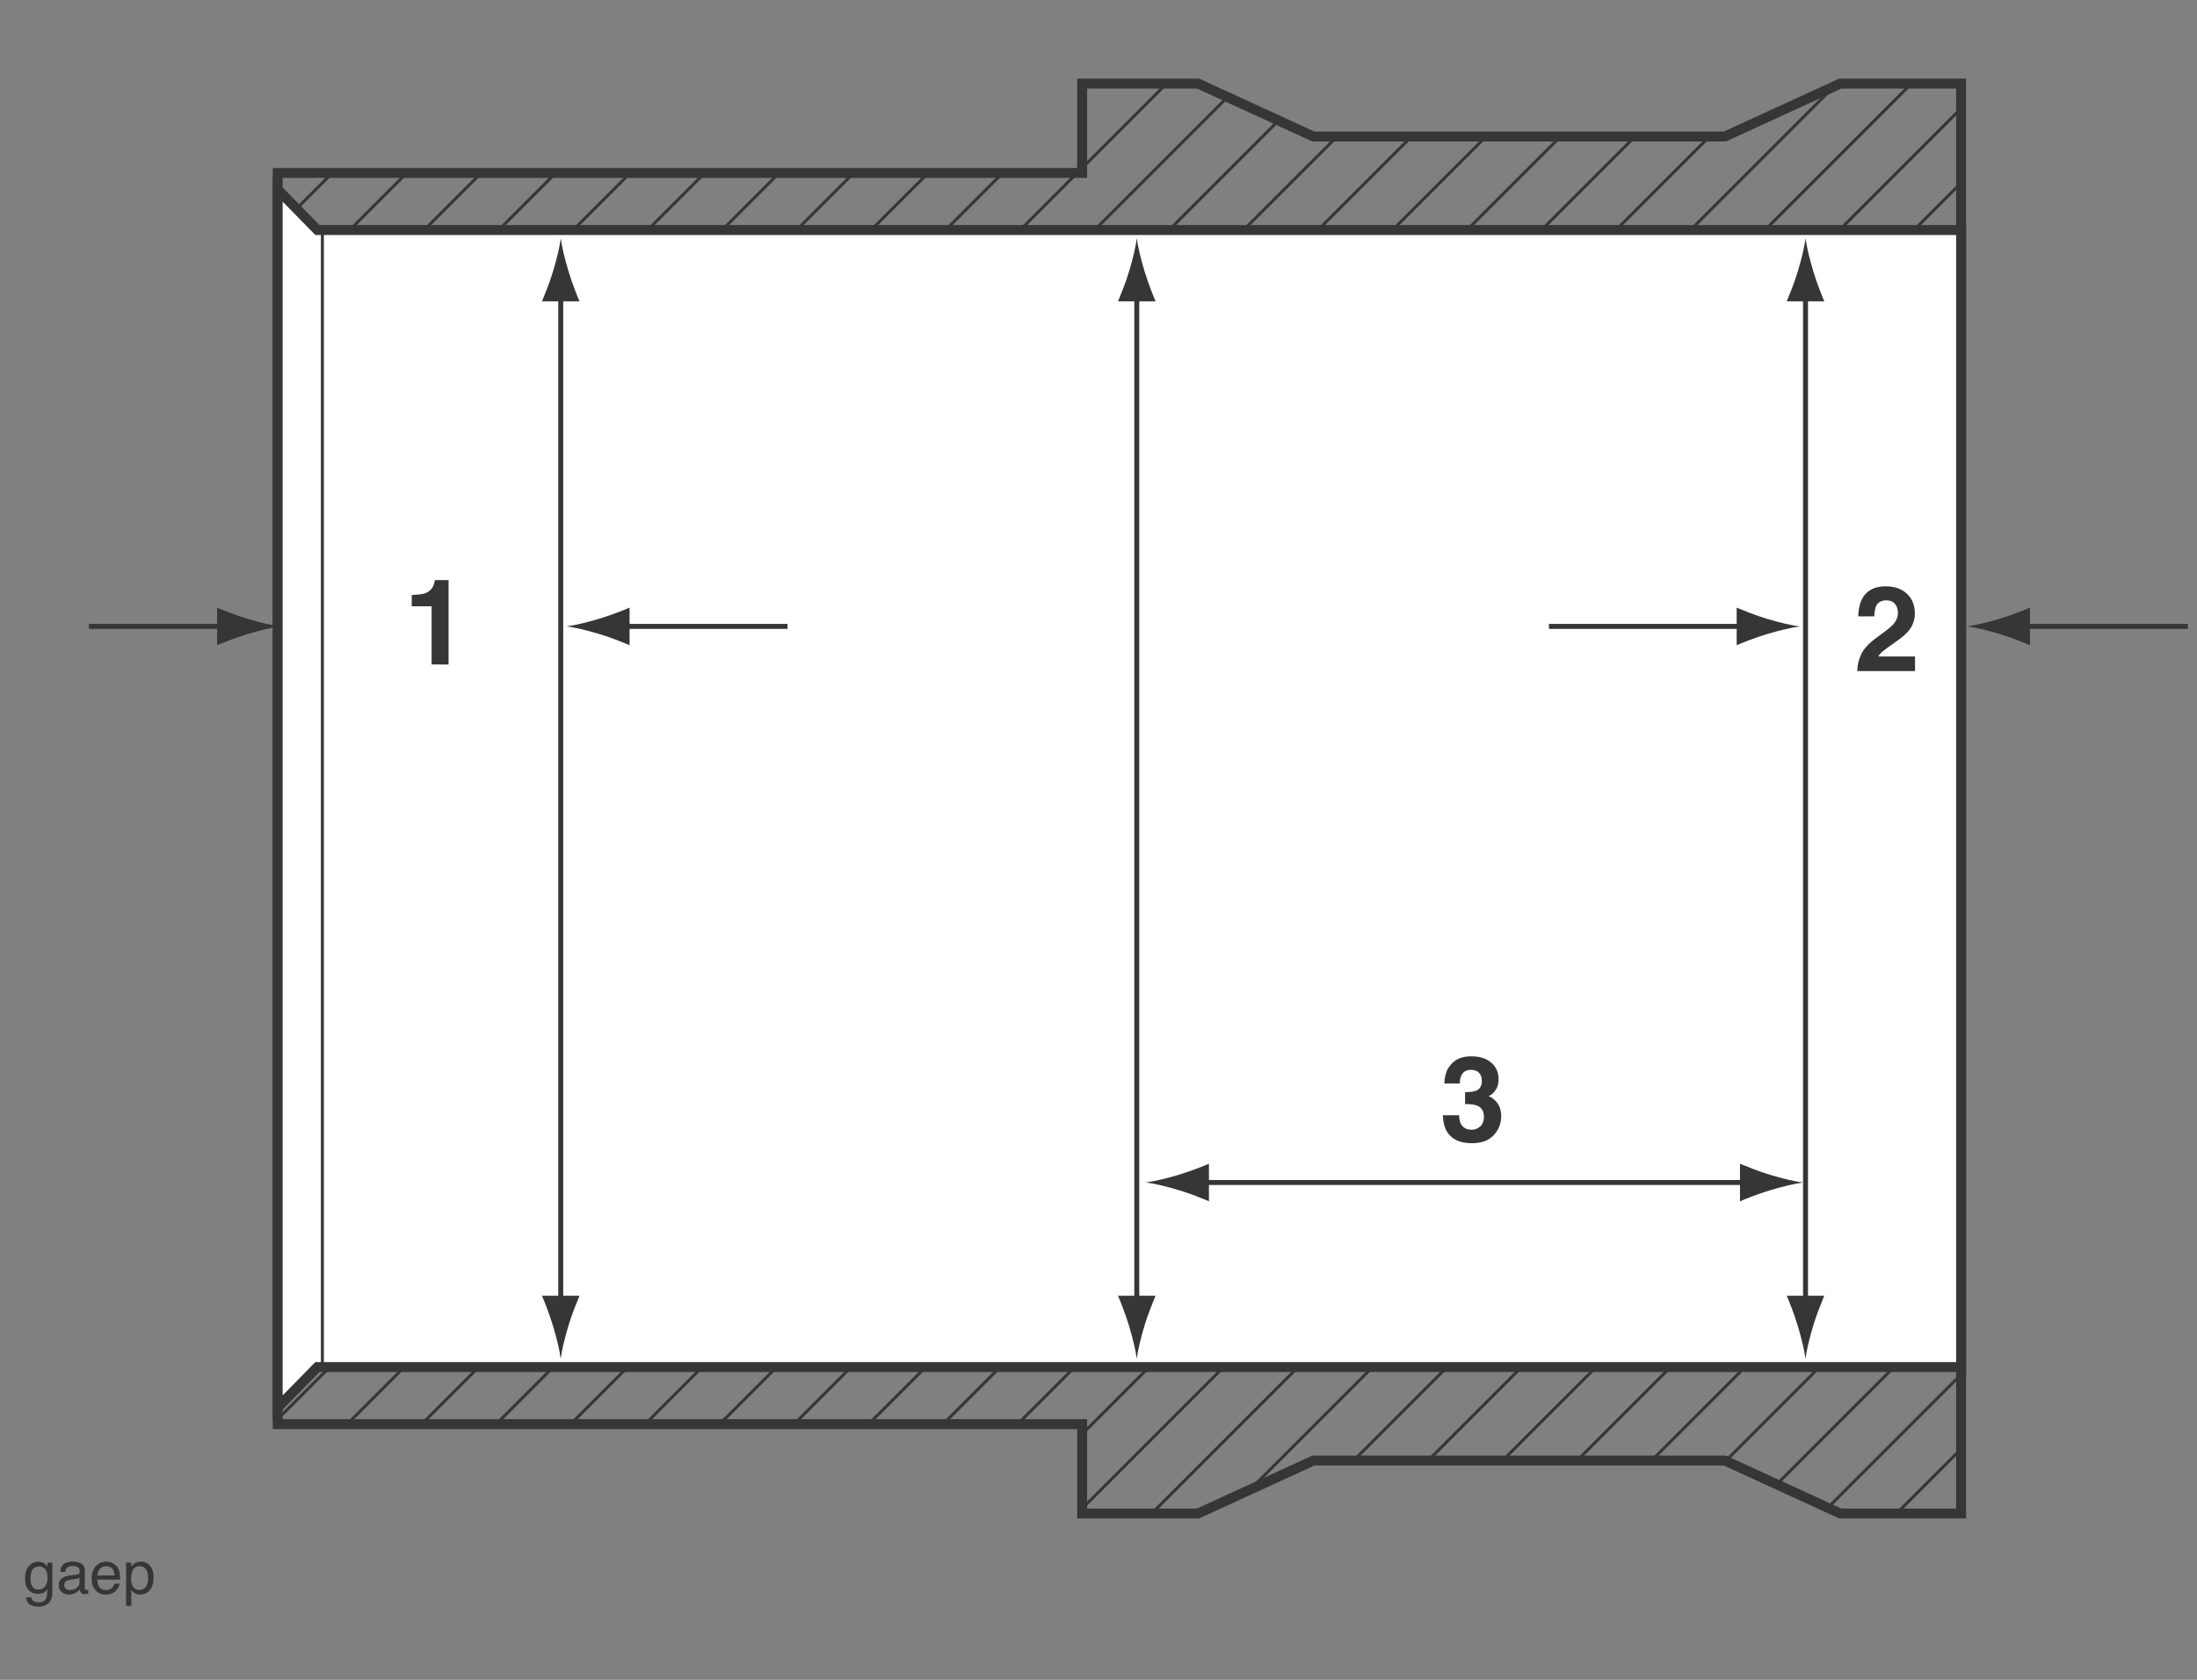 <?xml version="1.0" encoding="UTF-8" standalone="no"?>
<!-- Created with Inkscape (http://www.inkscape.org/) -->

<svg
   xmlns:dc="http://purl.org/dc/elements/1.1/"
   xmlns:cc="http://creativecommons.org/ns#"
   xmlns:rdf="http://www.w3.org/1999/02/22-rdf-syntax-ns#"
   xmlns:svg="http://www.w3.org/2000/svg"
   xmlns="http://www.w3.org/2000/svg"
   xmlns:sodipodi="http://sodipodi.sourceforge.net/DTD/sodipodi-0.dtd"
   xmlns:inkscape="http://www.inkscape.org/namespaces/inkscape"
   id="svg4472"
   version="1.1"
   inkscape:version="0.91 r13725"
   xml:space="preserve"
   width="301.175"
   height="230.312"
   viewBox="0 0 301.175 230.312"
   sodipodi:docname="gaep_3.svg"><rect x="0" y="0" width="301.175" height="230.312" fill="#808080" stroke="none"/><defs
     id="defs4476"><clipPath
       clipPathUnits="userSpaceOnUse"
       id="clipPath4670"><path
         d="m 0,184.25 240.94,0 L 240.94,0 0,0 0,184.25 Z"
         id="path4672"
         inkscape:connector-curvature="0" /></clipPath></defs><sodipodi:namedview
     pagecolor="#ffffff"
     bordercolor="#666666"
     borderopacity="1"
     objecttolerance="10"
     gridtolerance="10"
     guidetolerance="10"
     inkscape:pageopacity="0"
     inkscape:pageshadow="2"
     inkscape:window-width="640"
     inkscape:window-height="480"
     id="namedview4474"
     showgrid="false"
     inkscape:zoom="1.0060596"
     inkscape:cx="150.58749"
     inkscape:cy="115.15625"
     inkscape:window-x="0"
     inkscape:window-y="0"
     inkscape:window-maximized="0"
     inkscape:current-layer="g4480" /><g
     id="g4480"
     inkscape:groupmode="layer"
     inkscape:label="gaep_3"
     transform="matrix(1.25,0,0,-1.25,0,230.312)"><g
       id="g4482"
       transform="translate(215.071,175.084)"><path
         d="m 0,0 -13.252,0 -12.654,-5.809 -45.126,0 -12.655,5.809 -12.707,0 0,-9.803 -88.224,0 0,-137.238 88.224,0 0,-9.801 12.707,0 12.655,5.808 45.126,0 12.654,-5.808 13.252,0 L 0,0 Z"
         style="fill:none;stroke:#373535;stroke-width:1.089;stroke-linecap:butt;stroke-linejoin:miter;stroke-miterlimit:4;stroke-dasharray:none;stroke-opacity:1"
         id="path4484"
         inkscape:connector-curvature="0" /></g><g
       id="g4486"
       transform="translate(215.071,107.01)"><path
         d="M 0,0 -88.77,-88.768"
         style="fill:none;stroke:#373535;stroke-width:0.327;stroke-linecap:butt;stroke-linejoin:miter;stroke-miterlimit:4;stroke-dasharray:none;stroke-opacity:1"
         id="path4488"
         inkscape:connector-curvature="0" /></g><g
       id="g4490"
       transform="translate(215.071,98.842)"><path
         d="M 0,0 -77.981,-77.981"
         style="fill:none;stroke:#373535;stroke-width:0.327;stroke-linecap:butt;stroke-linejoin:miter;stroke-miterlimit:4;stroke-dasharray:none;stroke-opacity:1"
         id="path4492"
         inkscape:connector-curvature="0" /></g><g
       id="g4494"
       transform="translate(215.071,41.659)"><path
         d="M 0,0 -20.22,-20.22"
         style="fill:none;stroke:#373535;stroke-width:0.327;stroke-linecap:butt;stroke-linejoin:miter;stroke-miterlimit:4;stroke-dasharray:none;stroke-opacity:1"
         id="path4496"
         inkscape:connector-curvature="0" /></g><g
       id="g4498"
       transform="translate(189.253,24.01)"><path
         d="M 0,0 25.818,25.818"
         style="fill:none;stroke:#373535;stroke-width:0.327;stroke-linecap:butt;stroke-linejoin:miter;stroke-miterlimit:4;stroke-dasharray:none;stroke-opacity:1"
         id="path4500"
         inkscape:connector-curvature="0" /></g><g
       id="g4502"
       transform="translate(181.125,24.051)"><path
         d="M 0,0 33.946,33.946"
         style="fill:none;stroke:#373535;stroke-width:0.327;stroke-linecap:butt;stroke-linejoin:miter;stroke-miterlimit:4;stroke-dasharray:none;stroke-opacity:1"
         id="path4504"
         inkscape:connector-curvature="0" /></g><g
       id="g4506"
       transform="translate(172.955,24.051)"><path
         d="M 0,0 42.116,42.114"
         style="fill:none;stroke:#373535;stroke-width:0.327;stroke-linecap:butt;stroke-linejoin:miter;stroke-miterlimit:4;stroke-dasharray:none;stroke-opacity:1"
         id="path4508"
         inkscape:connector-curvature="0" /></g><g
       id="g4510"
       transform="translate(164.787,24.051)"><path
         d="M 0,0 50.284,50.283"
         style="fill:none;stroke:#373535;stroke-width:0.327;stroke-linecap:butt;stroke-linejoin:miter;stroke-miterlimit:4;stroke-dasharray:none;stroke-opacity:1"
         id="path4512"
         inkscape:connector-curvature="0" /></g><g
       id="g4514"
       transform="translate(156.618,24.051)"><path
         d="M 0,0 58.453,58.453"
         style="fill:none;stroke:#373535;stroke-width:0.327;stroke-linecap:butt;stroke-linejoin:miter;stroke-miterlimit:4;stroke-dasharray:none;stroke-opacity:1"
         id="path4516"
         inkscape:connector-curvature="0" /></g><g
       id="g4518"
       transform="translate(148.449,24.051)"><path
         d="M 0,0 66.622,66.622"
         style="fill:none;stroke:#373535;stroke-width:0.327;stroke-linecap:butt;stroke-linejoin:miter;stroke-miterlimit:4;stroke-dasharray:none;stroke-opacity:1"
         id="path4520"
         inkscape:connector-curvature="0" /></g><g
       id="g4522"
       transform="translate(215.071,33.489)"><path
         d="M 0,0 -14.621,-14.62"
         style="fill:none;stroke:#373535;stroke-width:0.327;stroke-linecap:butt;stroke-linejoin:miter;stroke-miterlimit:4;stroke-dasharray:none;stroke-opacity:1"
         id="path4524"
         inkscape:connector-curvature="0" /></g><g
       id="g4526"
       transform="translate(215.071,25.321)"><path
         d="M 0,0 -7.08,-7.079"
         style="fill:none;stroke:#373535;stroke-width:0.327;stroke-linecap:butt;stroke-linejoin:miter;stroke-miterlimit:4;stroke-dasharray:none;stroke-opacity:1"
         id="path4528"
         inkscape:connector-curvature="0" /></g><g
       id="g4530"
       transform="translate(62.584,28.044)"><path
         d="M 0,0 147.041,147.041"
         style="fill:none;stroke:#373535;stroke-width:0.327;stroke-linecap:butt;stroke-linejoin:miter;stroke-miterlimit:4;stroke-dasharray:none;stroke-opacity:1"
         id="path4532"
         inkscape:connector-curvature="0" /></g><g
       id="g4534"
       transform="translate(54.415,28.044)"><path
         d="M 0,0 146.732,146.733"
         style="fill:none;stroke:#373535;stroke-width:0.327;stroke-linecap:butt;stroke-linejoin:miter;stroke-miterlimit:4;stroke-dasharray:none;stroke-opacity:1"
         id="path4536"
         inkscape:connector-curvature="0" /></g><g
       id="g4538"
       transform="translate(46.246,28.044)"><path
         d="M 0,0 141.231,141.231"
         style="fill:none;stroke:#373535;stroke-width:0.327;stroke-linecap:butt;stroke-linejoin:miter;stroke-miterlimit:4;stroke-dasharray:none;stroke-opacity:1"
         id="path4540"
         inkscape:connector-curvature="0" /></g><g
       id="g4542"
       transform="translate(38.078,28.044)"><path
         d="M 0,0 141.231,141.231"
         style="fill:none;stroke:#373535;stroke-width:0.327;stroke-linecap:butt;stroke-linejoin:miter;stroke-miterlimit:4;stroke-dasharray:none;stroke-opacity:1"
         id="path4544"
         inkscape:connector-curvature="0" /></g><g
       id="g4546"
       transform="translate(30.453,28.589)"><path
         d="M 0,0 140.687,140.687"
         style="fill:none;stroke:#373535;stroke-width:0.327;stroke-linecap:butt;stroke-linejoin:miter;stroke-miterlimit:4;stroke-dasharray:none;stroke-opacity:1"
         id="path4548"
         inkscape:connector-curvature="0" /></g><g
       id="g4550"
       transform="translate(30.453,36.757)"><path
         d="M 0,0 132.519,132.519"
         style="fill:none;stroke:#373535;stroke-width:0.327;stroke-linecap:butt;stroke-linejoin:miter;stroke-miterlimit:4;stroke-dasharray:none;stroke-opacity:1"
         id="path4552"
         inkscape:connector-curvature="0" /></g><g
       id="g4554"
       transform="translate(30.453,44.927)"><path
         d="M 0,0 124.349,124.349"
         style="fill:none;stroke:#373535;stroke-width:0.327;stroke-linecap:butt;stroke-linejoin:miter;stroke-miterlimit:4;stroke-dasharray:none;stroke-opacity:1"
         id="path4556"
         inkscape:connector-curvature="0" /></g><g
       id="g4558"
       transform="translate(30.453,53.096)"><path
         d="M 0,0 116.18,116.18"
         style="fill:none;stroke:#373535;stroke-width:0.327;stroke-linecap:butt;stroke-linejoin:miter;stroke-miterlimit:4;stroke-dasharray:none;stroke-opacity:1"
         id="path4560"
         inkscape:connector-curvature="0" /></g><g
       id="g4562"
       transform="translate(30.453,61.265)"><path
         d="M 0,0 109.765,109.765"
         style="fill:none;stroke:#373535;stroke-width:0.327;stroke-linecap:butt;stroke-linejoin:miter;stroke-miterlimit:4;stroke-dasharray:none;stroke-opacity:1"
         id="path4564"
         inkscape:connector-curvature="0" /></g><g
       id="g4566"
       transform="translate(30.453,69.434)"><path
         d="M 0,0 104.167,104.166"
         style="fill:none;stroke:#373535;stroke-width:0.327;stroke-linecap:butt;stroke-linejoin:miter;stroke-miterlimit:4;stroke-dasharray:none;stroke-opacity:1"
         id="path4568"
         inkscape:connector-curvature="0" /></g><g
       id="g4570"
       transform="translate(118.678,165.827)"><path
         d="M 0,0 9.258,9.258"
         style="fill:none;stroke:#373535;stroke-width:0.327;stroke-linecap:butt;stroke-linejoin:miter;stroke-miterlimit:4;stroke-dasharray:none;stroke-opacity:1"
         id="path4572"
         inkscape:connector-curvature="0" /></g><g
       id="g4574"
       transform="translate(30.453,77.603)"><path
         d="M 0,0 87.68,87.679"
         style="fill:none;stroke:#373535;stroke-width:0.327;stroke-linecap:butt;stroke-linejoin:miter;stroke-miterlimit:4;stroke-dasharray:none;stroke-opacity:1"
         id="path4576"
         inkscape:connector-curvature="0" /></g><g
       id="g4578"
       transform="translate(30.453,85.772)"><path
         d="M 0,0 79.511,79.51"
         style="fill:none;stroke:#373535;stroke-width:0.327;stroke-linecap:butt;stroke-linejoin:miter;stroke-miterlimit:4;stroke-dasharray:none;stroke-opacity:1"
         id="path4580"
         inkscape:connector-curvature="0" /></g><g
       id="g4582"
       transform="translate(30.453,93.94)"><path
         d="M 0,0 71.342,71.341"
         style="fill:none;stroke:#373535;stroke-width:0.327;stroke-linecap:butt;stroke-linejoin:miter;stroke-miterlimit:4;stroke-dasharray:none;stroke-opacity:1"
         id="path4584"
         inkscape:connector-curvature="0" /></g><g
       id="g4586"
       transform="translate(30.453,102.109)"><path
         d="M 0,0 63.173,63.173"
         style="fill:none;stroke:#373535;stroke-width:0.327;stroke-linecap:butt;stroke-linejoin:miter;stroke-miterlimit:4;stroke-dasharray:none;stroke-opacity:1"
         id="path4588"
         inkscape:connector-curvature="0" /></g><g
       id="g4590"
       transform="translate(30.453,110.278)"><path
         d="M 0,0 55.004,55.003"
         style="fill:none;stroke:#373535;stroke-width:0.327;stroke-linecap:butt;stroke-linejoin:miter;stroke-miterlimit:4;stroke-dasharray:none;stroke-opacity:1"
         id="path4592"
         inkscape:connector-curvature="0" /></g><g
       id="g4594"
       transform="translate(30.453,118.447)"><path
         d="M 0,0 46.835,46.835"
         style="fill:none;stroke:#373535;stroke-width:0.327;stroke-linecap:butt;stroke-linejoin:miter;stroke-miterlimit:4;stroke-dasharray:none;stroke-opacity:1"
         id="path4596"
         inkscape:connector-curvature="0" /></g><g
       id="g4598"
       transform="translate(30.453,126.616)"><path
         d="M 0,0 38.666,38.666"
         style="fill:none;stroke:#373535;stroke-width:0.327;stroke-linecap:butt;stroke-linejoin:miter;stroke-miterlimit:4;stroke-dasharray:none;stroke-opacity:1"
         id="path4600"
         inkscape:connector-curvature="0" /></g><g
       id="g4602"
       transform="translate(30.453,134.785)"><path
         d="M 0,0 30.497,30.497"
         style="fill:none;stroke:#373535;stroke-width:0.327;stroke-linecap:butt;stroke-linejoin:miter;stroke-miterlimit:4;stroke-dasharray:none;stroke-opacity:1"
         id="path4604"
         inkscape:connector-curvature="0" /></g><g
       id="g4606"
       transform="translate(30.453,142.954)"><path
         d="M 0,0 22.329,22.328"
         style="fill:none;stroke:#373535;stroke-width:0.327;stroke-linecap:butt;stroke-linejoin:miter;stroke-miterlimit:4;stroke-dasharray:none;stroke-opacity:1"
         id="path4608"
         inkscape:connector-curvature="0" /></g><g
       id="g4610"
       transform="translate(30.453,151.123)"><path
         d="M 0,0 14.16,14.159"
         style="fill:none;stroke:#373535;stroke-width:0.327;stroke-linecap:butt;stroke-linejoin:miter;stroke-miterlimit:4;stroke-dasharray:none;stroke-opacity:1"
         id="path4612"
         inkscape:connector-curvature="0" /></g><g
       id="g4614"
       transform="translate(30.453,159.291)"><path
         d="M 0,0 5.991,5.991"
         style="fill:none;stroke:#373535;stroke-width:0.327;stroke-linecap:butt;stroke-linejoin:miter;stroke-miterlimit:4;stroke-dasharray:none;stroke-opacity:1"
         id="path4616"
         inkscape:connector-curvature="0" /></g><g
       id="g4618"
       transform="translate(70.753,28.044)"><path
         d="M 0,0 144.318,144.318"
         style="fill:none;stroke:#373535;stroke-width:0.327;stroke-linecap:butt;stroke-linejoin:miter;stroke-miterlimit:4;stroke-dasharray:none;stroke-opacity:1"
         id="path4620"
         inkscape:connector-curvature="0" /></g><g
       id="g4622"
       transform="translate(78.922,28.044)"><path
         d="M 0,0 136.149,136.149"
         style="fill:none;stroke:#373535;stroke-width:0.327;stroke-linecap:butt;stroke-linejoin:miter;stroke-miterlimit:4;stroke-dasharray:none;stroke-opacity:1"
         id="path4624"
         inkscape:connector-curvature="0" /></g><g
       id="g4626"
       transform="translate(87.091,28.044)"><path
         d="M 0,0 127.98,127.98"
         style="fill:none;stroke:#373535;stroke-width:0.327;stroke-linecap:butt;stroke-linejoin:miter;stroke-miterlimit:4;stroke-dasharray:none;stroke-opacity:1"
         id="path4628"
         inkscape:connector-curvature="0" /></g><g
       id="g4630"
       transform="translate(95.26,28.044)"><path
         d="M 0,0 119.812,119.811"
         style="fill:none;stroke:#373535;stroke-width:0.327;stroke-linecap:butt;stroke-linejoin:miter;stroke-miterlimit:4;stroke-dasharray:none;stroke-opacity:1"
         id="path4632"
         inkscape:connector-curvature="0" /></g><g
       id="g4634"
       transform="translate(103.429,28.044)"><path
         d="M 0,0 111.643,111.642"
         style="fill:none;stroke:#373535;stroke-width:0.327;stroke-linecap:butt;stroke-linejoin:miter;stroke-miterlimit:4;stroke-dasharray:none;stroke-opacity:1"
         id="path4636"
         inkscape:connector-curvature="0" /></g><g
       id="g4638"
       transform="translate(111.598,28.044)"><path
         d="M 0,0 103.473,103.473"
         style="fill:none;stroke:#373535;stroke-width:0.327;stroke-linecap:butt;stroke-linejoin:miter;stroke-miterlimit:4;stroke-dasharray:none;stroke-opacity:1"
         id="path4640"
         inkscape:connector-curvature="0" /></g><g
       id="g4642"
       transform="translate(215.071,123.348)"><path
         d="M 0,0 -96.394,-96.393"
         style="fill:none;stroke:#373535;stroke-width:0.327;stroke-linecap:butt;stroke-linejoin:miter;stroke-miterlimit:4;stroke-dasharray:none;stroke-opacity:1"
         id="path4644"
         inkscape:connector-curvature="0" /></g><g
       id="g4646"
       transform="translate(118.678,18.785)"><path
         d="M 0,0 96.394,96.394"
         style="fill:none;stroke:#373535;stroke-width:0.327;stroke-linecap:butt;stroke-linejoin:miter;stroke-miterlimit:4;stroke-dasharray:none;stroke-opacity:1"
         id="path4648"
         inkscape:connector-curvature="0" /></g><g
       id="g4650"
       transform="translate(30.453,163.467)"><path
         d="m 0,0 4.356,-4.448 180.262,0 0,-124.713 -180.262,0 L 0,-133.607 0,0 Z"
         style="fill:#ffffff;fill-opacity:1;fill-rule:nonzero;stroke:none"
         id="path4652"
         inkscape:connector-curvature="0" /></g><g
       id="g4654"
       transform="translate(30.453,163.467)"><path
         d="m 0,0 4.356,-4.448 180.262,0 0,-124.713 -180.262,0 L 0,-133.607 0,0 Z"
         style="fill:none;stroke:#373535;stroke-width:1.089;stroke-linecap:butt;stroke-linejoin:miter;stroke-miterlimit:4;stroke-dasharray:none;stroke-opacity:1"
         id="path4656"
         inkscape:connector-curvature="0" /></g><g
       id="g4658"
       transform="translate(35.355,158.747)"><path
         d="M 0,0 0,-124.168"
         style="fill:none;stroke:#373535;stroke-width:0.327;stroke-linecap:butt;stroke-linejoin:miter;stroke-miterlimit:4;stroke-dasharray:none;stroke-opacity:1"
         id="path4660"
         inkscape:connector-curvature="0" /></g><g
       id="g4662"
       transform="translate(61.495,154.032)"><path
         d="M 0,0 0,-114.738"
         style="fill:none;stroke:#373535;stroke-width:0.545;stroke-linecap:butt;stroke-linejoin:miter;stroke-miterlimit:4;stroke-dasharray:none;stroke-opacity:1"
         id="path4664"
         inkscape:connector-curvature="0" /></g><g
       id="g4666"><g
         id="g4668"
         clip-path="url(#clipPath4670)"><g
           id="g4674"
           transform="translate(62.332,38.816)"><path
             d="m 0,0 c 0.408,1.35 0.784,2.229 1.219,3.313 l -4.121,0 C -2.718,2.925 -2.091,1.35 -1.684,0 -1.247,-1.445 -0.948,-2.755 -0.842,-3.606 -0.735,-2.755 -0.437,-1.445 0,0"
             style="fill:#373535;fill-opacity:1;fill-rule:nonzero;stroke:none"
             id="path4676"
             inkscape:connector-curvature="0" /></g><g
           id="g4678"
           transform="translate(60.658,154.509)"><path
             d="m 0,0 c -0.408,-1.351 -0.784,-2.229 -1.218,-3.313 l 4.12,0 C 2.718,-2.924 2.091,-1.351 1.684,0 1.248,1.446 0.949,2.756 0.842,3.606 0.735,2.756 0.437,1.446 0,0"
             style="fill:#373535;fill-opacity:1;fill-rule:nonzero;stroke:none"
             id="path4680"
             inkscape:connector-curvature="0" /></g><g
           id="g4682"
           transform="translate(124.668,154.032)"><path
             d="M 0,0 0,-114.738"
             style="fill:none;stroke:#373535;stroke-width:0.545;stroke-linecap:butt;stroke-linejoin:miter;stroke-miterlimit:4;stroke-dasharray:none;stroke-opacity:1"
             id="path4684"
             inkscape:connector-curvature="0" /></g><g
           id="g4686"
           transform="translate(125.505,38.816)"><path
             d="m 0,0 c 0.408,1.35 0.784,2.229 1.219,3.313 l -4.121,0 C -2.718,2.925 -2.091,1.35 -1.684,0 -1.247,-1.445 -0.948,-2.755 -0.842,-3.606 -0.734,-2.755 -0.437,-1.445 0,0"
             style="fill:#373535;fill-opacity:1;fill-rule:nonzero;stroke:none"
             id="path4688"
             inkscape:connector-curvature="0" /></g><g
           id="g4690"
           transform="translate(123.831,154.509)"><path
             d="m 0,0 c -0.408,-1.351 -0.784,-2.229 -1.218,-3.313 l 4.12,0 C 2.719,-2.924 2.091,-1.351 1.684,0 1.247,1.446 0.948,2.756 0.842,3.606 0.734,2.756 0.437,1.446 0,0"
             style="fill:#373535;fill-opacity:1;fill-rule:nonzero;stroke:none"
             id="path4692"
             inkscape:connector-curvature="0" /></g><g
           id="g4694"
           transform="translate(198.007,154.032)"><path
             d="M 0,0 0,-114.738"
             style="fill:none;stroke:#373535;stroke-width:0.545;stroke-linecap:butt;stroke-linejoin:miter;stroke-miterlimit:4;stroke-dasharray:none;stroke-opacity:1"
             id="path4696"
             inkscape:connector-curvature="0" /></g><g
           id="g4698"
           transform="translate(198.844,38.816)"><path
             d="m 0,0 c 0.408,1.35 0.783,2.229 1.219,3.313 l -4.121,0 C -2.718,2.925 -2.091,1.35 -1.684,0 -1.246,-1.445 -0.948,-2.755 -0.842,-3.606 -0.735,-2.755 -0.437,-1.445 0,0"
             style="fill:#373535;fill-opacity:1;fill-rule:nonzero;stroke:none"
             id="path4700"
             inkscape:connector-curvature="0" /></g><g
           id="g4702"
           transform="translate(197.17,154.509)"><path
             d="m 0,0 c -0.408,-1.351 -0.784,-2.229 -1.219,-3.313 l 4.121,0 C 2.719,-2.924 2.091,-1.351 1.684,0 1.247,1.446 0.948,2.756 0.841,3.606 0.735,2.756 0.437,1.446 0,0"
             style="fill:#373535;fill-opacity:1;fill-rule:nonzero;stroke:none"
             id="path4704"
             inkscape:connector-curvature="0" /></g><g
           id="g4706"
           transform="translate(169.869,115.543)"><path
             d="M 0,0 23.423,0"
             style="fill:none;stroke:#373535;stroke-width:0.545;stroke-linecap:butt;stroke-linejoin:miter;stroke-miterlimit:4;stroke-dasharray:none;stroke-opacity:1"
             id="path4708"
             inkscape:connector-curvature="0" /></g><g
           id="g4710"
           transform="translate(193.769,116.379)"><path
             d="m 0,0 c -1.351,0.408 -2.229,0.784 -3.313,1.218 l 0,-4.12 c 0.389,0.184 1.962,0.811 3.313,1.218 1.445,0.437 2.756,0.736 3.606,0.842 C 2.756,-0.735 1.445,-0.437 0,0"
             style="fill:#373535;fill-opacity:1;fill-rule:nonzero;stroke:none"
             id="path4712"
             inkscape:connector-curvature="0" /></g><g
           id="g4714"
           transform="translate(219.785,115.543)"><path
             d="M 0,0 20.155,0"
             style="fill:none;stroke:#373535;stroke-width:0.545;stroke-linecap:butt;stroke-linejoin:miter;stroke-miterlimit:4;stroke-dasharray:none;stroke-opacity:1"
             id="path4716"
             inkscape:connector-curvature="0" /></g><g
           id="g4718"
           transform="translate(219.309,114.705)"><path
             d="m 0,0 c 1.351,-0.407 2.229,-0.784 3.313,-1.218 l 0,4.12 C 2.924,2.719 1.351,2.092 0,1.685 -1.445,1.247 -2.756,0.949 -3.606,0.842 -2.756,0.735 -1.445,0.437 0,0"
             style="fill:#373535;fill-opacity:1;fill-rule:nonzero;stroke:none"
             id="path4720"
             inkscape:connector-curvature="0" /></g><g
           id="g4722"
           transform="translate(9.759,115.543)"><path
             d="M 0,0 16.887,0"
             style="fill:none;stroke:#373535;stroke-width:0.545;stroke-linecap:butt;stroke-linejoin:miter;stroke-miterlimit:4;stroke-dasharray:none;stroke-opacity:1"
             id="path4724"
             inkscape:connector-curvature="0" /></g><g
           id="g4726"
           transform="translate(27.123,116.379)"><path
             d="m 0,0 c -1.351,0.408 -2.229,0.784 -3.313,1.218 l 0,-4.12 c 0.388,0.184 1.962,0.811 3.313,1.218 1.445,0.437 2.756,0.736 3.606,0.842 C 2.756,-0.735 1.445,-0.437 0,0"
             style="fill:#373535;fill-opacity:1;fill-rule:nonzero;stroke:none"
             id="path4728"
             inkscape:connector-curvature="0" /></g><g
           id="g4730"
           transform="translate(66.21,115.543)"><path
             d="M 0,0 20.155,0"
             style="fill:none;stroke:#373535;stroke-width:0.545;stroke-linecap:butt;stroke-linejoin:miter;stroke-miterlimit:4;stroke-dasharray:none;stroke-opacity:1"
             id="path4732"
             inkscape:connector-curvature="0" /></g><g
           id="g4734"
           transform="translate(65.733,114.705)"><path
             d="m 0,0 c 1.35,-0.407 2.228,-0.784 3.312,-1.218 l 0,4.12 C 2.924,2.719 1.35,2.092 0,1.685 -1.446,1.247 -2.756,0.949 -3.606,0.842 -2.756,0.735 -1.446,0.437 0,0"
             style="fill:#373535;fill-opacity:1;fill-rule:nonzero;stroke:none"
             id="path4736"
             inkscape:connector-curvature="0" /></g><g
           id="g4738"
           transform="translate(129.746,54.548)"><path
             d="M 0,0 63.909,0"
             style="fill:none;stroke:#373535;stroke-width:0.545;stroke-linecap:butt;stroke-linejoin:miter;stroke-miterlimit:4;stroke-dasharray:none;stroke-opacity:1"
             id="path4740"
             inkscape:connector-curvature="0" /></g><g
           id="g4742"
           transform="translate(194.133,55.386)"><path
             d="m 0,0 c -1.351,0.407 -2.229,0.783 -3.313,1.218 l 0,-4.121 c 0.388,0.184 1.962,0.81 3.313,1.218 1.445,0.438 2.756,0.736 3.605,0.842 C 2.756,-0.736 1.445,-0.437 0,0"
             style="fill:#373535;fill-opacity:1;fill-rule:nonzero;stroke:none"
             id="path4744"
             inkscape:connector-curvature="0" /></g><g
           id="g4746"
           transform="translate(129.269,53.711)"><path
             d="m 0,0 c 1.351,-0.408 2.229,-0.784 3.313,-1.219 l 0,4.12 C 2.925,2.718 1.351,2.091 0,1.684 -1.445,1.247 -2.756,0.948 -3.605,0.842 -2.756,0.735 -1.445,0.437 0,0"
             style="fill:#373535;fill-opacity:1;fill-rule:nonzero;stroke:none"
             id="path4748"
             inkscape:connector-curvature="0" /></g><g
           id="g4750"
           transform="translate(3.167,12.465)"><path
             d="m 0,0 c -0.28,-0.322 -0.42,-0.77 -0.42,-1.341 0,-0.606 0.139,-1.042 0.417,-1.304 0.277,-0.262 0.601,-0.393 0.971,-0.393 0.266,0 0.48,0.042 0.642,0.127 0.161,0.086 0.3,0.215 0.414,0.39 0.007,-0.471 -0.03,-0.797 -0.111,-0.981 -0.136,-0.31 -0.424,-0.465 -0.865,-0.465 -0.278,0 -0.483,0.065 -0.612,0.192 -0.083,0.083 -0.139,0.2 -0.166,0.354 l -0.584,0 c 0.029,-0.351 0.17,-0.61 0.42,-0.774 0.252,-0.165 0.561,-0.247 0.929,-0.247 0.662,0 1.111,0.232 1.35,0.696 0.128,0.249 0.192,0.592 0.192,1.026 l 0,3.109 -0.53,0 0,-0.432 C 1.935,0.1 1.824,0.209 1.715,0.283 1.515,0.414 1.281,0.481 1.013,0.481 0.617,0.481 0.28,0.321 0,0 M 1.907,-2.011 C 1.738,-2.384 1.448,-2.57 1.035,-2.57 c -0.264,0 -0.473,0.101 -0.63,0.302 -0.156,0.202 -0.234,0.494 -0.234,0.878 0,0.328 0.039,0.593 0.118,0.795 0.149,0.379 0.425,0.569 0.83,0.569 0.27,0 0.491,-0.102 0.666,-0.307 C 1.96,-0.537 2.047,-0.851 2.047,-1.273 2.047,-1.555 2,-1.8 1.907,-2.011"
             style="fill:#373535;fill-opacity:1;fill-rule:nonzero;stroke:none"
             id="path4752"
             inkscape:connector-curvature="0" /></g><g
           id="g4754"
           transform="translate(6.744,11.102)"><path
             d="m 0,0 c -0.198,-0.175 -0.297,-0.42 -0.297,-0.737 0,-0.29 0.101,-0.531 0.302,-0.722 0.201,-0.193 0.46,-0.29 0.777,-0.29 0.263,0 0.505,0.057 0.724,0.17 0.219,0.112 0.388,0.244 0.504,0.398 0.02,-0.135 0.052,-0.242 0.099,-0.316 0.089,-0.14 0.233,-0.21 0.431,-0.21 0.081,0 0.145,0.003 0.191,0.009 0.047,0.007 0.116,0.023 0.205,0.049 l 0,0.422 C 2.899,-1.232 2.866,-1.236 2.833,-1.24 2.802,-1.242 2.773,-1.244 2.748,-1.244 c -0.079,0 -0.131,0.017 -0.156,0.054 -0.025,0.036 -0.036,0.084 -0.036,0.143 l 0,1.969 C 2.556,1.245 2.431,1.483 2.183,1.637 1.931,1.79 1.605,1.867 1.203,1.867 0.856,1.867 0.551,1.784 0.289,1.619 0.026,1.454 -0.111,1.162 -0.122,0.739 l 0.537,0 C 0.436,0.917 0.482,1.05 0.552,1.139 0.677,1.3 0.89,1.382 1.19,1.382 1.45,1.382 1.649,1.337 1.789,1.249 1.928,1.161 1.998,1.02 1.998,0.823 1.998,0.728 1.985,0.655 1.959,0.603 1.915,0.509 1.826,0.453 1.694,0.437 L 0.779,0.322 C 0.457,0.281 0.198,0.175 0,0 m 0.568,-0.246 c 0.104,0.059 0.261,0.103 0.469,0.131 l 0.348,0.045 c 0.106,0.012 0.215,0.034 0.325,0.064 0.111,0.029 0.202,0.067 0.271,0.111 l 0,-0.462 c 0,-0.353 -0.159,-0.608 -0.478,-0.763 -0.19,-0.094 -0.385,-0.141 -0.587,-0.141 -0.166,0 -0.31,0.048 -0.431,0.144 -0.121,0.096 -0.182,0.227 -0.182,0.392 0,0.219 0.089,0.379 0.265,0.479"
             style="fill:#373535;fill-opacity:1;fill-rule:nonzero;stroke:none"
             id="path4756"
             inkscape:connector-curvature="0" /></g><g
           id="g4758"
           transform="translate(10.495,12.448)"><path
             d="m 0,0 c -0.298,-0.343 -0.446,-0.789 -0.446,-1.337 0,-0.557 0.147,-0.991 0.443,-1.3 0.295,-0.31 0.656,-0.466 1.082,-0.466 0.174,0 0.33,0.018 0.469,0.052 0.257,0.06 0.473,0.175 0.647,0.345 0.105,0.099 0.199,0.224 0.283,0.378 0.084,0.153 0.133,0.294 0.148,0.42 l -0.565,0 C 2.019,-2.059 1.947,-2.192 1.844,-2.308 1.666,-2.505 1.426,-2.604 1.126,-2.604 c -0.321,0 -0.558,0.105 -0.711,0.314 -0.153,0.211 -0.235,0.488 -0.246,0.835 l 2.505,0 c 0,0.345 -0.017,0.596 -0.051,0.753 C 2.585,-0.472 2.508,-0.271 2.394,-0.1 2.274,0.081 2.101,0.229 1.873,0.343 1.646,0.456 1.411,0.514 1.168,0.514 0.687,0.514 0.298,0.343 0,0 m 0.469,-0.272 c 0.178,0.189 0.4,0.285 0.664,0.285 0.367,0 0.631,-0.139 0.788,-0.415 0.085,-0.15 0.139,-0.349 0.162,-0.597 l -1.898,0 c 0.01,0.294 0.106,0.536 0.284,0.727"
             style="fill:#373535;fill-opacity:1;fill-rule:nonzero;stroke:none"
             id="path4760"
             inkscape:connector-curvature="0" /></g><g
           id="g4762"
           transform="translate(14.402,8.105)"><path
             d="M 0,0 0,1.745 C 0.125,1.59 0.24,1.48 0.342,1.417 0.516,1.304 0.731,1.247 0.989,1.247 1.317,1.247 1.604,1.349 1.851,1.551 2.24,1.869 2.435,2.401 2.435,3.146 2.435,3.696 2.3,4.12 2.03,4.418 1.76,4.715 1.43,4.863 1.044,4.863 0.782,4.863 0.554,4.799 0.361,4.672 0.224,4.586 0.099,4.466 -0.016,4.311 l 0,0.454 -0.558,0 L -0.574,0 0,0 Z m 0.096,2.277 c -0.079,0.186 -0.118,0.411 -0.118,0.674 0,0.327 0.039,0.598 0.118,0.811 C 0.243,4.16 0.515,4.359 0.913,4.359 1.309,4.359 1.58,4.171 1.729,3.794 1.808,3.598 1.848,3.363 1.848,3.092 1.848,2.646 1.759,2.31 1.581,2.085 1.403,1.86 1.18,1.748 0.913,1.748 0.517,1.748 0.245,1.925 0.096,2.277"
             style="fill:#373535;fill-opacity:1;fill-rule:nonzero;stroke:none"
             id="path4764"
             inkscape:connector-curvature="0" /></g><g
           id="g4766"
           transform="translate(47.332,117.749)"><path
             d="m 0,0 -2.177,0 0,1.238 c 0.575,0.026 0.977,0.064 1.207,0.115 0.366,0.081 0.663,0.243 0.893,0.485 0.158,0.166 0.277,0.387 0.358,0.663 0.046,0.166 0.07,0.29 0.07,0.371 l 1.512,0 0,-9.254 L 0,-6.382 0,0 Z"
             style="fill:#373535;fill-opacity:1;fill-rule:nonzero;stroke:none"
             id="path4768"
             inkscape:connector-curvature="0" /></g><g
           id="g4770"
           transform="translate(158.233,61.926)"><path
             d="m 0,0 1.787,0 c 0,-0.369 0.059,-0.677 0.179,-0.919 0.221,-0.446 0.623,-0.671 1.206,-0.671 0.356,0 0.669,0.123 0.935,0.368 0.265,0.244 0.399,0.596 0.399,1.057 0,0.607 -0.247,1.014 -0.741,1.218 C 3.484,1.168 3.042,1.226 2.438,1.226 l 0,1.302 C 3.029,2.535 3.441,2.593 3.676,2.699 4.08,2.879 4.281,3.24 4.281,3.785 4.281,4.138 4.179,4.425 3.973,4.646 3.766,4.868 3.476,4.978 3.102,4.978 2.672,4.978 2.355,4.842 2.153,4.57 1.952,4.297 1.854,3.934 1.863,3.479 l -1.697,0 C 0.183,3.938 0.261,4.373 0.401,4.787 0.551,5.148 0.784,5.482 1.104,5.788 1.343,6.006 1.625,6.172 1.952,6.286 2.28,6.401 2.682,6.459 3.158,6.459 4.044,6.459 4.757,6.229 5.3,5.772 5.842,5.315 6.113,4.701 6.113,3.932 6.113,3.387 5.952,2.928 5.628,2.554 5.425,2.319 5.212,2.159 4.99,2.074 5.156,2.074 5.395,1.932 5.705,1.647 6.169,1.218 6.4,0.629 6.4,-0.114 6.4,-0.896 6.129,-1.587 5.587,-2.18 5.044,-2.772 4.241,-3.07 3.178,-3.07 1.868,-3.07 0.957,-2.643 0.446,-1.786 0.178,-1.332 0.029,-0.735 0,0"
             style="fill:#373535;fill-opacity:1;fill-rule:nonzero;stroke:none"
             id="path4772"
             inkscape:connector-curvature="0" /></g><g
           id="g4774"
           transform="translate(203.68,110.641)"><path
             d="m 0,0 c 0.017,0.664 0.16,1.27 0.428,1.818 0.259,0.618 0.872,1.271 1.838,1.96 0.838,0.6 1.38,1.029 1.627,1.289 0.378,0.404 0.568,0.847 0.568,1.328 0,0.391 -0.108,0.716 -0.326,0.977 C 3.919,7.63 3.607,7.761 3.203,7.761 2.65,7.761 2.274,7.554 2.074,7.141 1.959,6.903 1.892,6.524 1.87,6.005 l -1.768,0 C 0.132,6.792 0.274,7.428 0.529,7.914 1.015,8.836 1.876,9.298 3.114,9.298 4.093,9.298 4.871,9.027 5.45,8.485 6.028,7.942 6.317,7.224 6.317,6.331 6.317,5.646 6.113,5.037 5.705,4.505 5.437,4.152 4.997,3.758 4.384,3.325 L 3.656,2.808 C 3.202,2.484 2.89,2.25 2.723,2.106 2.554,1.961 2.412,1.793 2.298,1.602 l 4.04,0 L 6.338,0 0,0 Z"
             style="fill:#373535;fill-opacity:1;fill-rule:nonzero;stroke:none"
             id="path4776"
             inkscape:connector-curvature="0" /></g></g></g></g></svg>